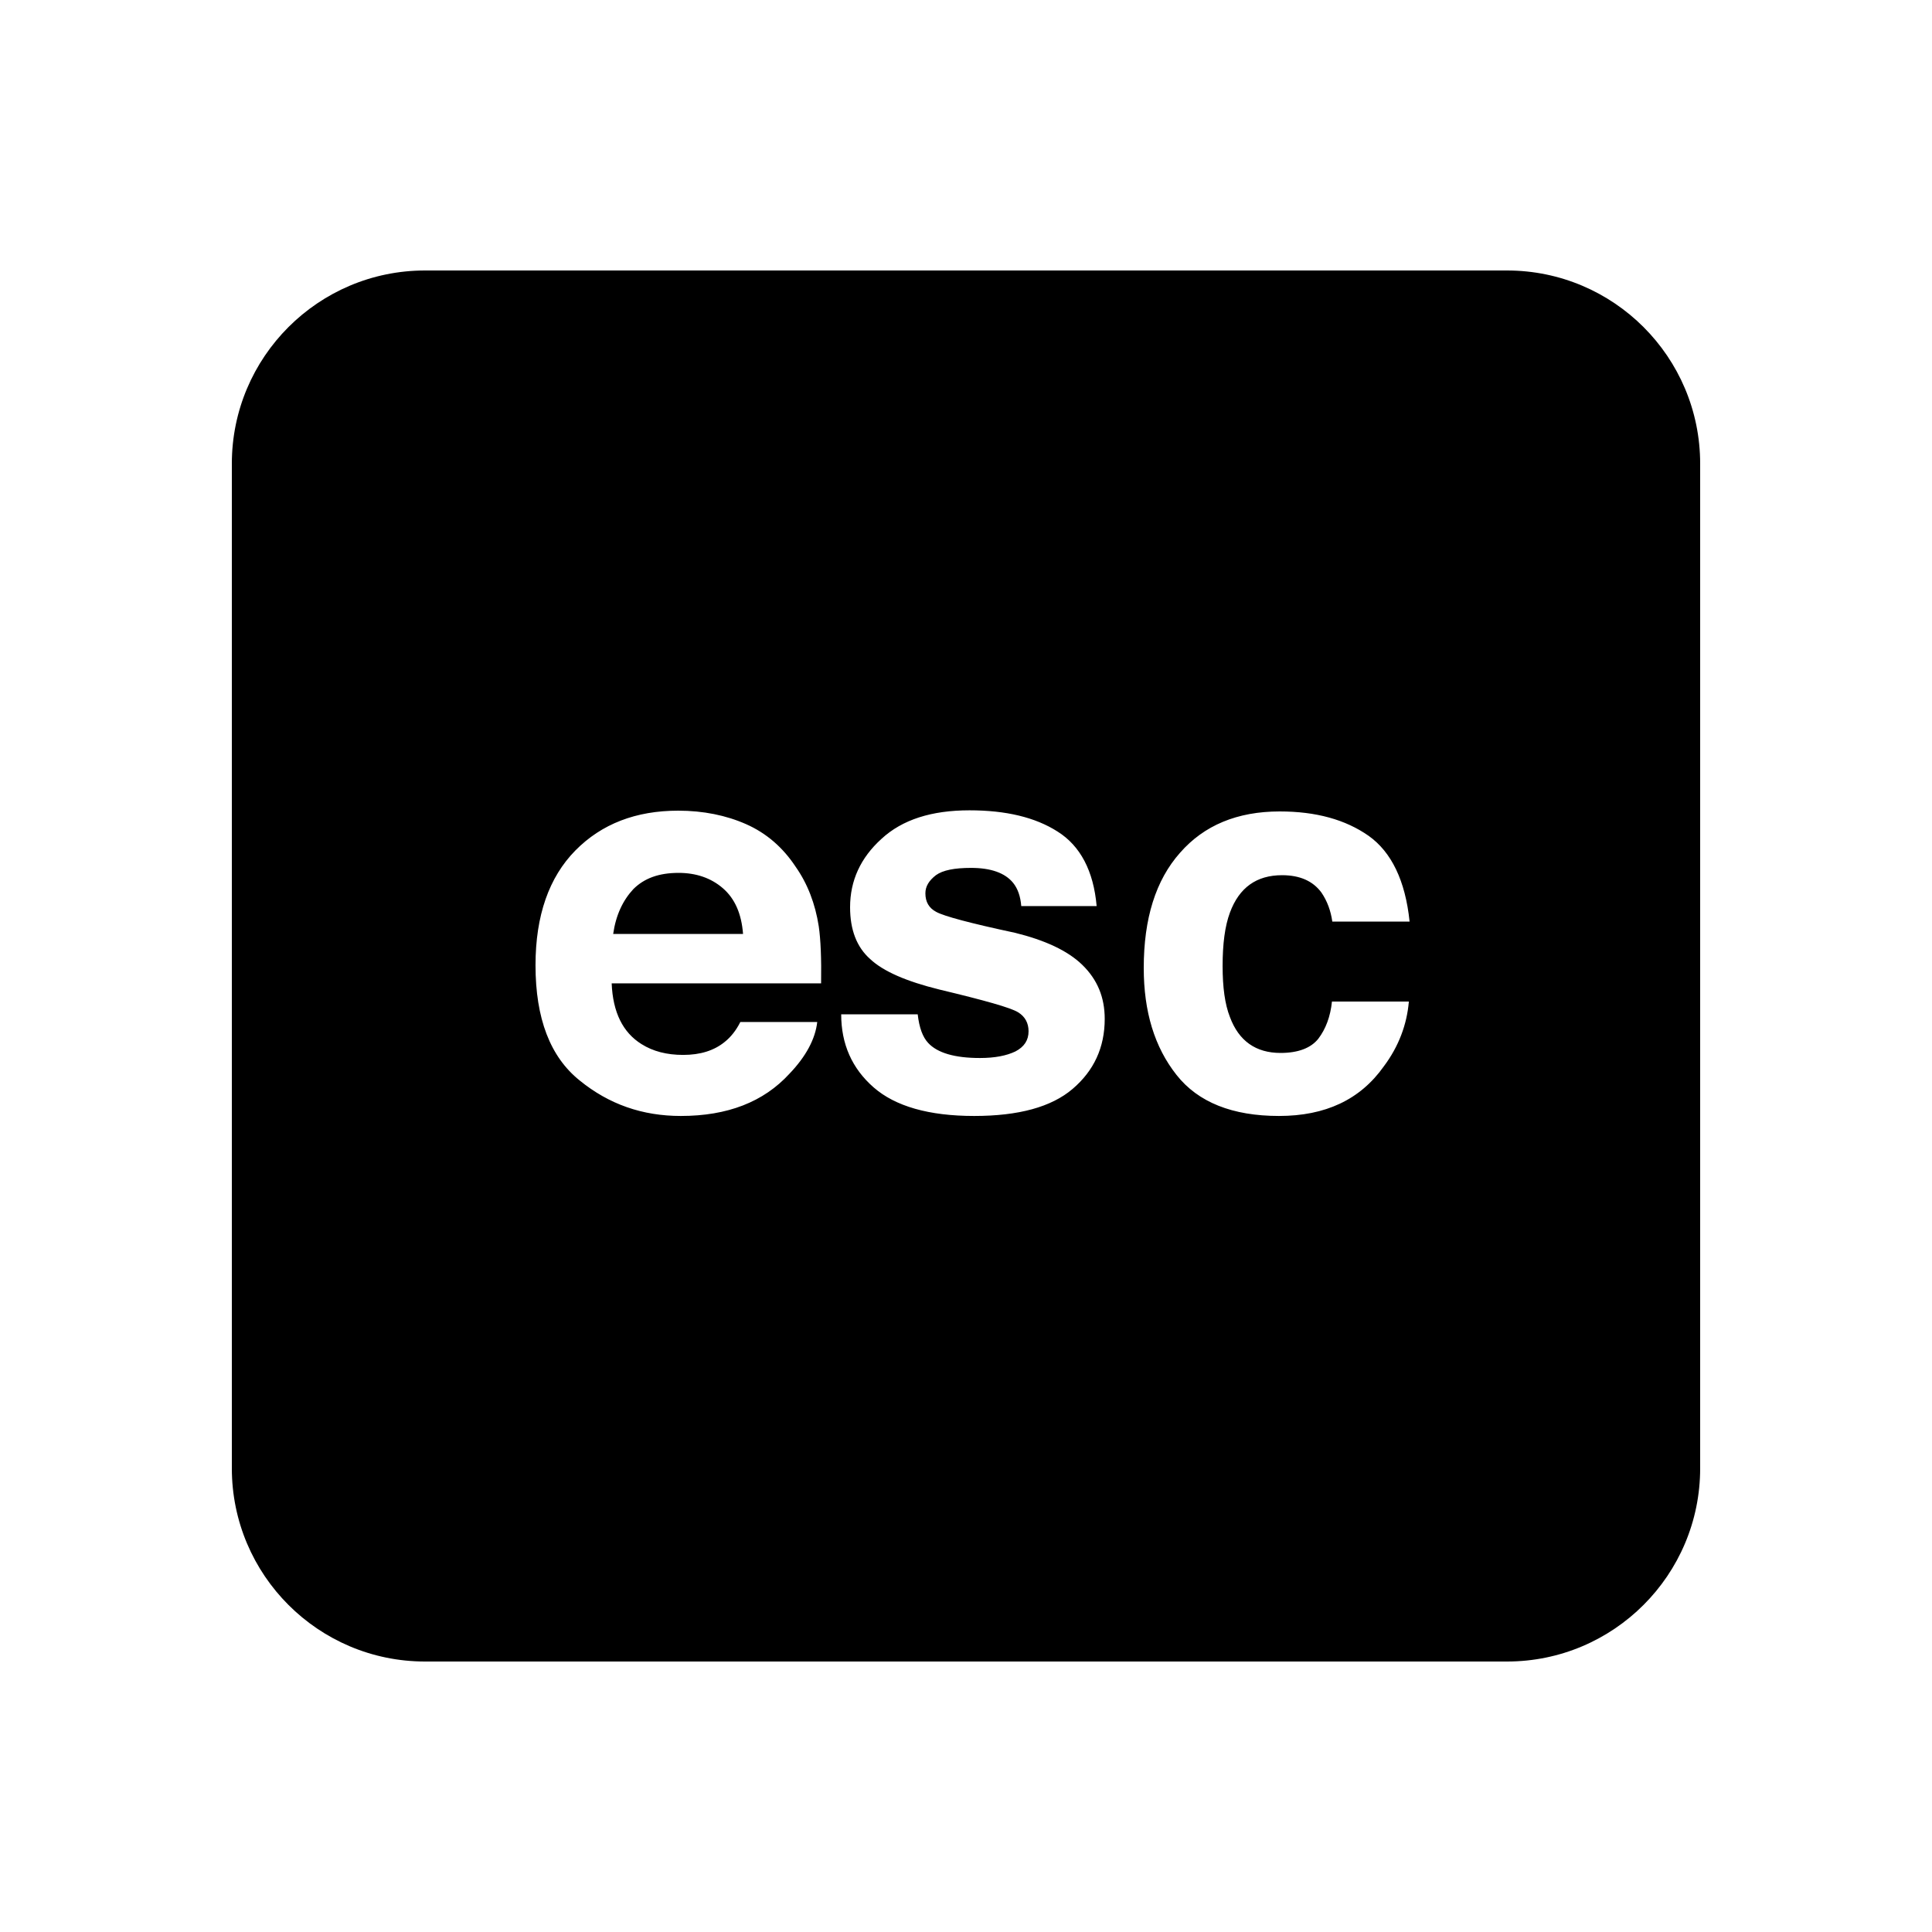 <svg xmlns="http://www.w3.org/2000/svg" viewBox="0 0 50 50">    <path d="M 11 7 C 8.24 7 6 9.24 6 12 L 6 38 C 6 40.76 8.24 43 11 43 L 39 43 C 41.76 43 44 40.76 44 38 L 44 12 C 44 9.24 41.76 7 39 7 L 11 7 z M 25.09 20.971 C 26.03 20.971 26.789 21.15 27.369 21.52 C 27.959 21.89 28.301 22.539 28.381 23.449 L 26.43 23.449 C 26.41 23.199 26.341 23 26.221 22.85 C 26.011 22.59 25.641 22.461 25.131 22.461 C 24.701 22.461 24.401 22.52 24.221 22.65 C 24.041 22.79 23.949 22.939 23.949 23.119 C 23.949 23.339 24.04 23.5 24.23 23.6 C 24.43 23.71 25.1 23.891 26.27 24.141 C 27.04 24.331 27.63 24.601 28.01 24.971 C 28.4 25.351 28.59 25.809 28.59 26.369 C 28.59 27.109 28.31 27.71 27.76 28.18 C 27.21 28.65 26.361 28.881 25.211 28.881 C 24.041 28.881 23.169 28.631 22.609 28.141 C 22.049 27.651 21.77 27.02 21.77 26.25 L 23.75 26.25 C 23.79 26.6 23.88 26.84 24.02 26.99 C 24.26 27.25 24.709 27.381 25.359 27.381 C 25.749 27.381 26.049 27.321 26.279 27.211 C 26.509 27.091 26.619 26.919 26.619 26.689 C 26.619 26.479 26.53 26.309 26.35 26.199 C 26.16 26.079 25.481 25.889 24.311 25.609 C 23.461 25.399 22.86 25.14 22.52 24.82 C 22.17 24.51 22 24.06 22 23.48 C 22 22.79 22.271 22.201 22.811 21.711 C 23.351 21.211 24.11 20.971 25.09 20.971 z M 17.551 20.98 C 18.201 20.98 18.791 21.1 19.311 21.33 C 19.831 21.56 20.26 21.93 20.59 22.43 C 20.9 22.87 21.099 23.391 21.189 23.971 C 21.239 24.311 21.26 24.809 21.25 25.449 L 15.83 25.449 C 15.86 26.199 16.12 26.72 16.6 27.02 C 16.9 27.21 17.26 27.301 17.68 27.301 C 18.12 27.301 18.48 27.191 18.76 26.961 C 18.91 26.841 19.05 26.669 19.16 26.449 L 21.15 26.449 C 21.1 26.889 20.86 27.339 20.43 27.789 C 19.76 28.519 18.829 28.881 17.619 28.881 C 16.629 28.881 15.76 28.581 15 27.961 C 14.24 27.351 13.859 26.36 13.859 24.98 C 13.859 23.69 14.211 22.7 14.891 22.01 C 15.571 21.32 16.461 20.98 17.551 20.98 z M 33.119 21 C 34.059 21 34.82 21.211 35.42 21.631 C 36.01 22.051 36.37 22.79 36.48 23.85 L 34.48 23.85 C 34.44 23.57 34.349 23.32 34.199 23.1 C 33.979 22.8 33.64 22.65 33.18 22.65 C 32.52 22.65 32.07 22.969 31.83 23.619 C 31.7 23.969 31.641 24.43 31.641 25 C 31.641 25.55 31.7 25.99 31.83 26.32 C 32.06 26.94 32.501 27.25 33.141 27.25 C 33.601 27.25 33.929 27.121 34.119 26.881 C 34.309 26.631 34.431 26.31 34.471 25.92 L 36.461 25.92 C 36.411 26.51 36.201 27.08 35.811 27.6 C 35.201 28.46 34.3 28.881 33.1 28.881 C 31.9 28.881 31.009 28.53 30.449 27.82 C 29.879 27.1 29.6 26.181 29.6 25.051 C 29.6 23.771 29.909 22.78 30.539 22.07 C 31.159 21.36 32.019 21 33.119 21 z M 17.561 22.59 C 17.051 22.59 16.671 22.73 16.391 23.01 C 16.121 23.3 15.939 23.68 15.869 24.17 L 19.23 24.17 C 19.19 23.65 19.021 23.26 18.711 22.99 C 18.401 22.72 18.011 22.59 17.561 22.59 z"></path></svg>